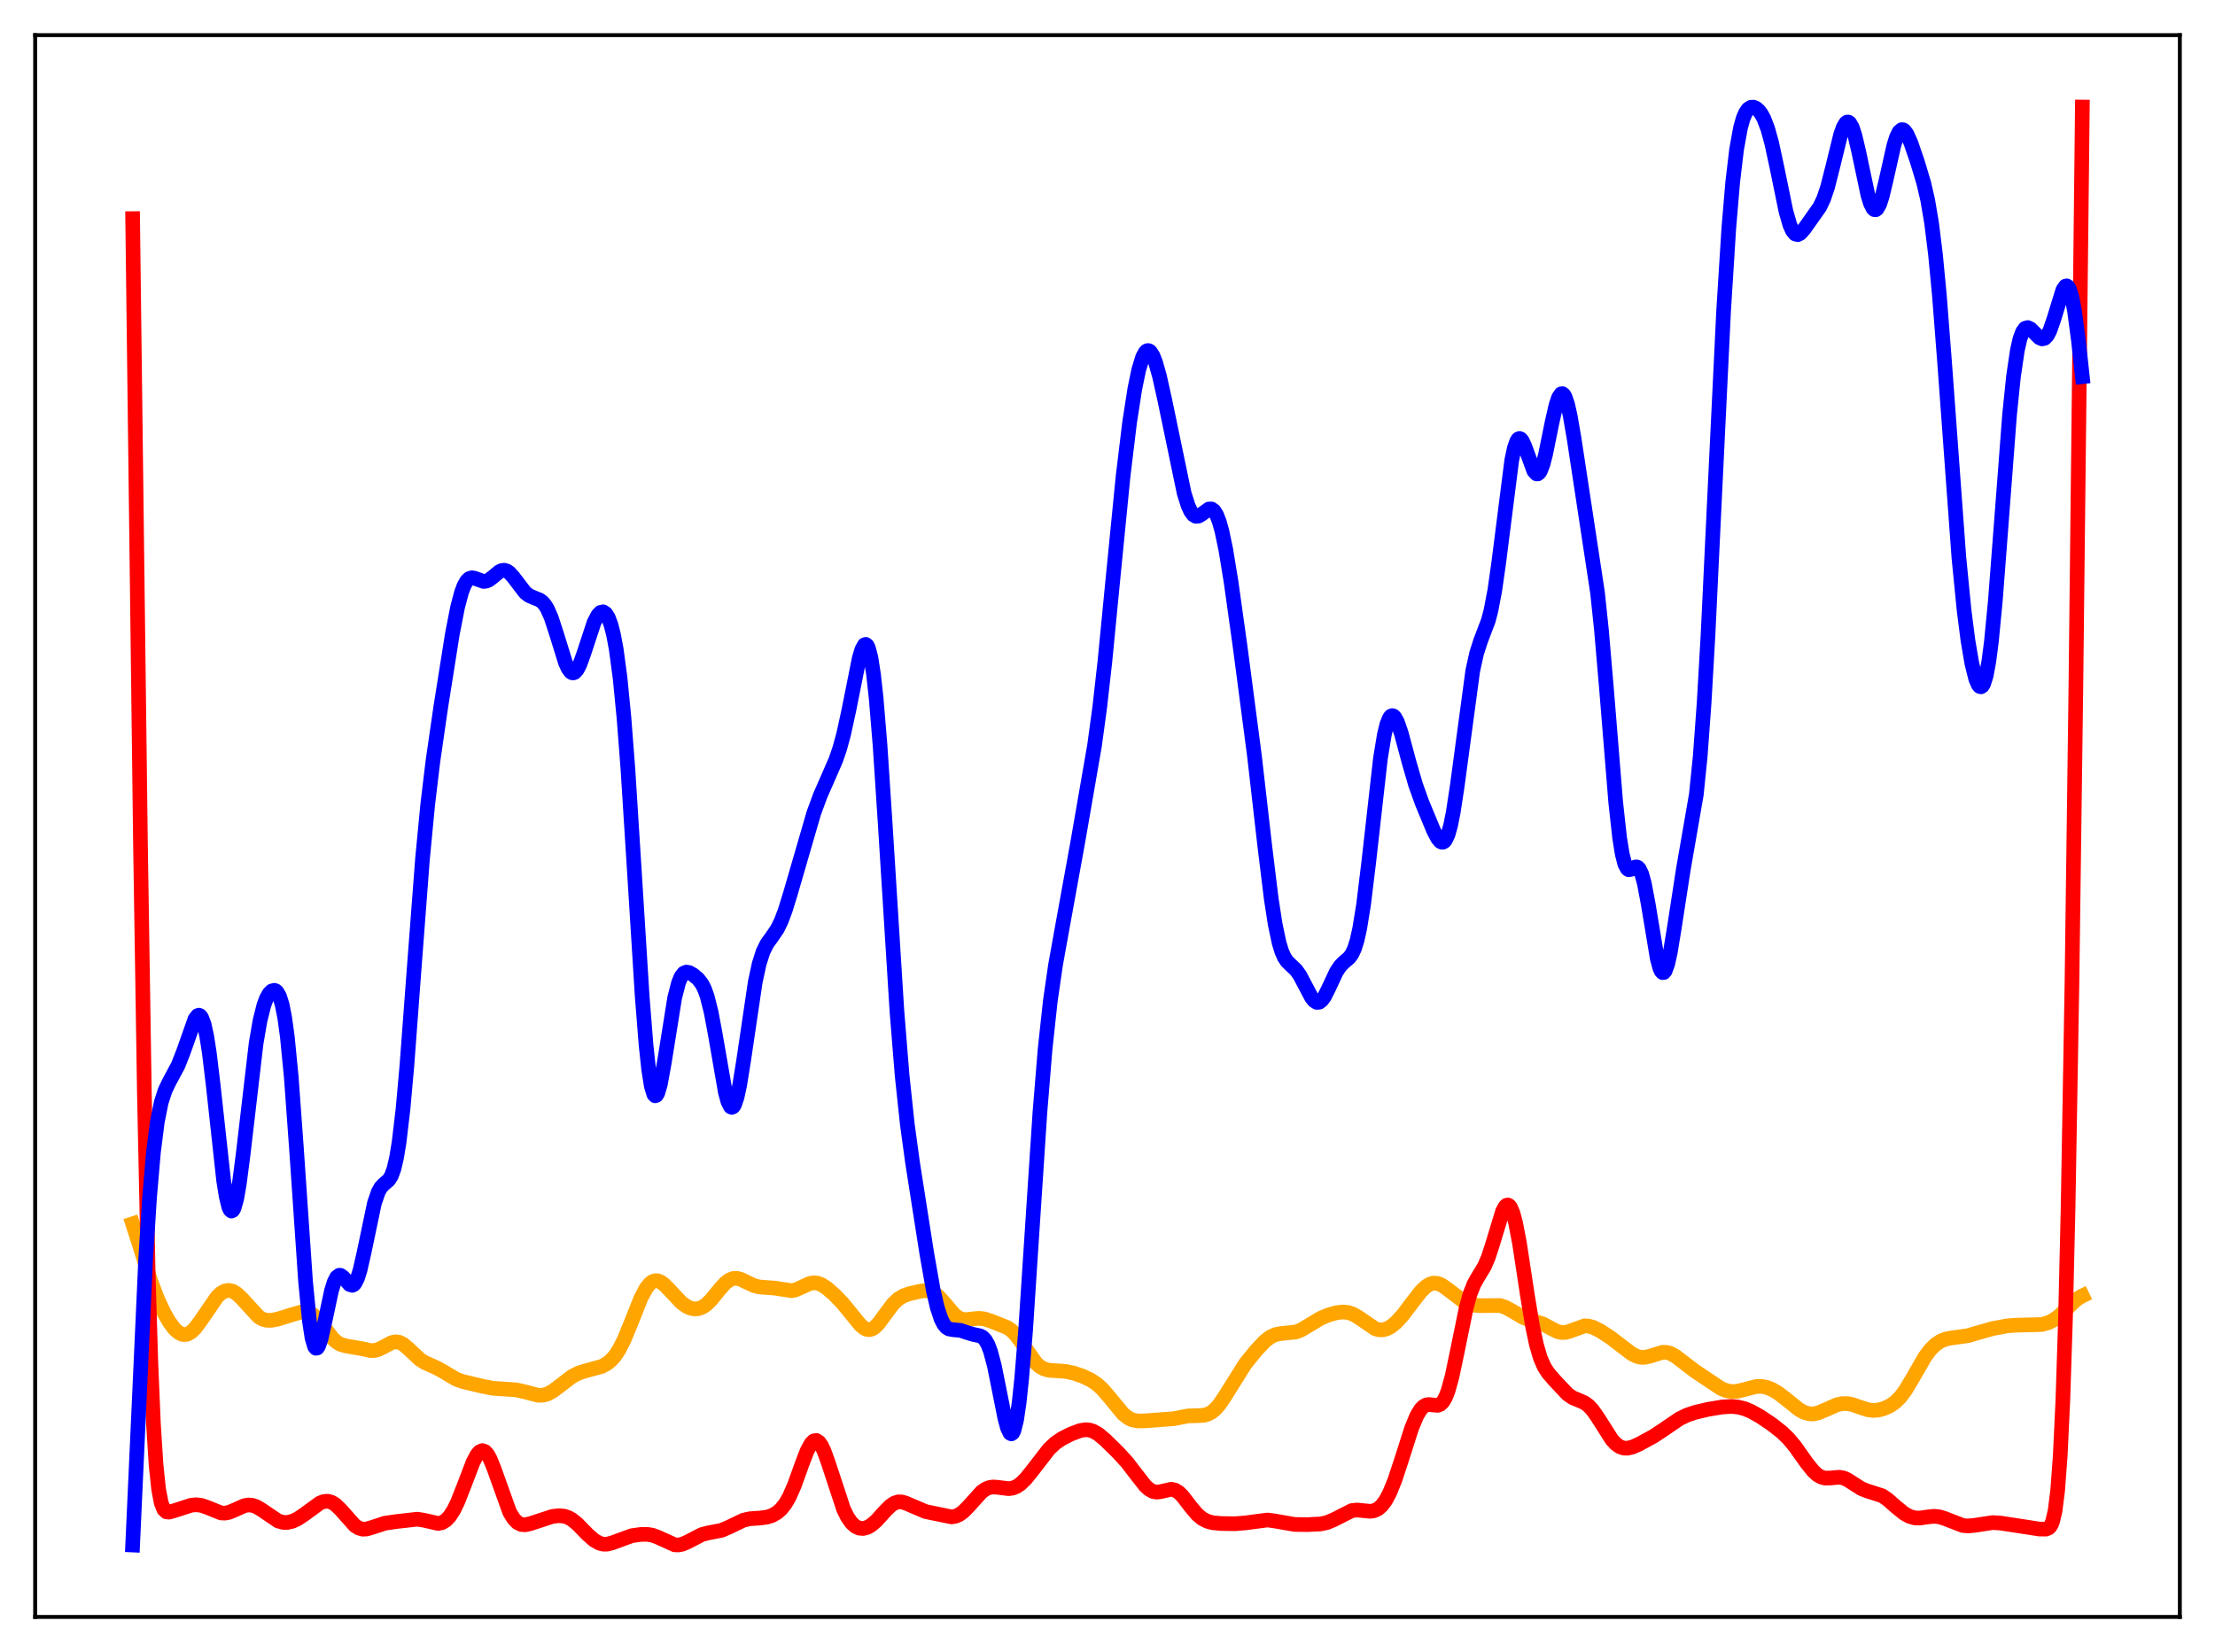 <?xml version="1.0" encoding="utf-8" standalone="no"?>
<!DOCTYPE svg PUBLIC "-//W3C//DTD SVG 1.1//EN"
  "http://www.w3.org/Graphics/SVG/1.1/DTD/svg11.dtd">
<svg xmlns:xlink="http://www.w3.org/1999/xlink" width="453.6pt" height="338.4pt" viewBox="0 0 453.6 338.4" xmlns="http://www.w3.org/2000/svg" version="1.1">
 <defs>
  <style type="text/css">*{stroke-linejoin: round; stroke-linecap: butt}</style>
 </defs>
 <g id="figure_1">
  <g id="patch_1">
   <path d="M 0 338.4 
L 453.6 338.4 
L 453.6 0 
L 0 0 
z
" style="fill: #ffffff"/>
  </g>
  <g id="axes_1">
   <g id="patch_2">
    <path d="M 7.2 331.2 
L 446.4 331.2 
L 446.4 7.2 
L 7.2 7.2 
z
" style="fill: #ffffff"/>
   </g>
   <g id="matplotlib.axis_1"/>
   <g id="matplotlib.axis_2"/>
   <g id="line2d_1">
    <path d="M 27.164 250.675 
L 28.495 254.797 
L 30.89 262.45 
L 32.221 265.967 
L 33.552 268.842 
L 34.617 270.707 
L 35.681 272.147 
L 36.48 272.894 
L 37.279 273.307 
L 37.811 273.381 
L 38.343 273.289 
L 39.142 272.85 
L 39.94 272.083 
L 41.005 270.67 
L 44.465 265.617 
L 45.264 264.881 
L 46.063 264.435 
L 46.861 264.304 
L 47.66 264.49 
L 48.458 264.971 
L 49.523 265.981 
L 52.983 269.748 
L 53.782 270.207 
L 54.58 270.435 
L 55.645 270.441 
L 56.976 270.167 
L 59.904 269.26 
L 61.767 268.729 
L 62.566 268.69 
L 63.364 268.877 
L 64.163 269.345 
L 64.961 270.097 
L 66.026 271.434 
L 68.156 274.194 
L 68.954 274.911 
L 69.753 275.378 
L 70.817 275.683 
L 74.278 276.282 
L 75.875 276.639 
L 76.673 276.627 
L 77.472 276.426 
L 78.537 275.904 
L 80.134 275.039 
L 80.932 274.843 
L 81.731 274.931 
L 82.529 275.321 
L 83.594 276.212 
L 85.99 278.462 
L 87.055 279.129 
L 89.184 280.065 
L 90.781 280.935 
L 93.443 282.511 
L 94.774 282.992 
L 98.767 283.94 
L 100.896 284.361 
L 103.025 284.509 
L 105.687 284.691 
L 107.284 285.041 
L 110.212 285.804 
L 111.277 285.767 
L 112.076 285.542 
L 113.14 284.985 
L 114.471 283.993 
L 117.133 281.95 
L 118.464 281.262 
L 119.795 280.827 
L 123.255 279.883 
L 124.32 279.296 
L 125.119 278.643 
L 125.917 277.745 
L 126.716 276.556 
L 127.78 274.488 
L 129.111 271.265 
L 131.241 265.914 
L 132.305 263.9 
L 133.104 262.904 
L 133.636 262.51 
L 134.169 262.331 
L 134.701 262.354 
L 135.233 262.555 
L 136.032 263.128 
L 137.097 264.218 
L 139.492 266.775 
L 140.557 267.562 
L 141.356 267.938 
L 142.154 268.114 
L 142.953 268.073 
L 143.751 267.801 
L 144.55 267.29 
L 145.615 266.267 
L 147.478 263.974 
L 148.543 262.807 
L 149.341 262.193 
L 150.14 261.872 
L 150.938 261.845 
L 151.737 262.061 
L 153.068 262.711 
L 154.399 263.328 
L 155.463 263.607 
L 156.794 263.711 
L 158.657 263.848 
L 162.118 264.383 
L 162.916 264.207 
L 163.981 263.748 
L 165.844 262.89 
L 166.643 262.754 
L 167.441 262.841 
L 168.24 263.15 
L 169.305 263.838 
L 170.902 265.225 
L 172.499 266.878 
L 174.096 268.832 
L 176.225 271.447 
L 177.024 272.085 
L 177.556 272.312 
L 178.089 272.354 
L 178.621 272.202 
L 179.153 271.864 
L 179.952 271.055 
L 181.283 269.23 
L 182.88 267.092 
L 183.945 266.075 
L 185.009 265.43 
L 186.34 264.962 
L 188.736 264.428 
L 189.801 264.379 
L 190.599 264.541 
L 191.398 264.933 
L 192.196 265.574 
L 193.261 266.745 
L 195.391 269.241 
L 196.189 269.867 
L 196.988 270.22 
L 197.786 270.321 
L 199.117 270.164 
L 200.448 270.031 
L 201.513 270.153 
L 202.844 270.56 
L 206.304 271.935 
L 207.103 272.497 
L 207.901 273.281 
L 208.966 274.671 
L 212.16 279.218 
L 212.959 279.922 
L 213.757 280.38 
L 214.822 280.68 
L 216.419 280.782 
L 218.282 280.914 
L 219.879 281.26 
L 221.743 281.903 
L 223.34 282.657 
L 224.671 283.547 
L 225.735 284.516 
L 227.066 286.048 
L 229.994 289.607 
L 231.059 290.451 
L 231.857 290.835 
L 232.922 291.057 
L 234.253 291.053 
L 240.375 290.598 
L 243.303 290.024 
L 245.167 289.978 
L 246.497 289.899 
L 247.296 289.69 
L 248.095 289.279 
L 248.893 288.622 
L 249.692 287.71 
L 250.756 286.154 
L 255.015 279.354 
L 257.145 276.72 
L 259.008 274.738 
L 260.073 273.902 
L 261.137 273.383 
L 262.202 273.162 
L 265.396 272.84 
L 266.461 272.41 
L 268.058 271.46 
L 270.454 270.022 
L 272.051 269.348 
L 273.648 268.9 
L 274.979 268.738 
L 276.044 268.834 
L 277.108 269.195 
L 278.173 269.819 
L 281.633 272.18 
L 282.432 272.393 
L 283.231 272.39 
L 284.029 272.168 
L 284.828 271.738 
L 285.892 270.878 
L 287.223 269.43 
L 289.087 266.969 
L 290.95 264.56 
L 292.015 263.526 
L 292.813 263.029 
L 293.612 262.814 
L 294.41 262.886 
L 295.209 263.212 
L 296.273 263.938 
L 299.734 266.587 
L 300.799 267.069 
L 301.863 267.345 
L 303.194 267.442 
L 307.187 267.413 
L 308.252 267.76 
L 309.583 268.48 
L 311.978 269.888 
L 313.309 270.37 
L 315.971 271.193 
L 317.568 272.057 
L 318.899 272.732 
L 319.697 272.94 
L 320.496 272.937 
L 321.295 272.735 
L 324.489 271.582 
L 325.287 271.615 
L 326.352 271.924 
L 327.683 272.599 
L 329.812 273.979 
L 331.942 275.615 
L 334.071 277.24 
L 335.136 277.794 
L 335.935 278.011 
L 336.733 278.038 
L 337.798 277.818 
L 340.46 276.993 
L 341.258 277.004 
L 342.057 277.219 
L 343.121 277.797 
L 344.719 279.026 
L 347.114 280.853 
L 352.438 284.409 
L 353.503 284.841 
L 354.567 285.04 
L 355.632 285.003 
L 356.963 284.702 
L 359.625 284.004 
L 360.689 283.975 
L 361.754 284.167 
L 362.819 284.574 
L 364.15 285.347 
L 365.747 286.573 
L 368.409 288.717 
L 369.473 289.305 
L 370.538 289.604 
L 371.337 289.62 
L 372.401 289.39 
L 373.732 288.828 
L 376.128 287.764 
L 377.193 287.52 
L 378.257 287.498 
L 379.322 287.694 
L 380.919 288.252 
L 382.516 288.768 
L 383.581 288.904 
L 384.646 288.826 
L 385.711 288.553 
L 387.041 287.954 
L 388.106 287.217 
L 389.171 286.158 
L 390.236 284.728 
L 391.567 282.501 
L 394.228 277.888 
L 395.293 276.467 
L 396.358 275.408 
L 397.423 274.696 
L 398.487 274.278 
L 399.818 274.034 
L 403.012 273.592 
L 405.142 272.959 
L 408.07 272.137 
L 410.998 271.588 
L 412.861 271.447 
L 418.185 271.303 
L 419.516 270.905 
L 420.58 270.371 
L 421.645 269.596 
L 422.976 268.328 
L 425.105 266.269 
L 426.17 265.567 
L 426.436 265.439 
L 426.436 265.439 
" clip-path="url(#p36682eebf4)" style="fill: none; stroke: #ffa500; stroke-width: 3; stroke-linecap: square"/>
   </g>
   <g id="line2d_2">
    <path d="M 27.164 44.781 
L 28.761 172.532 
L 29.559 223.489 
L 30.358 261.247 
L 30.89 279.06 
L 31.423 291.669 
L 31.955 300 
L 32.487 305.074 
L 33.02 307.868 
L 33.552 309.197 
L 34.084 309.682 
L 34.617 309.74 
L 35.681 309.442 
L 39.142 308.32 
L 40.207 308.224 
L 41.271 308.36 
L 42.336 308.726 
L 45.264 309.902 
L 46.063 309.938 
L 46.861 309.789 
L 47.926 309.358 
L 50.055 308.409 
L 50.854 308.271 
L 51.652 308.333 
L 52.451 308.597 
L 53.516 309.214 
L 56.976 311.557 
L 58.041 311.844 
L 58.839 311.853 
L 59.904 311.604 
L 60.969 311.104 
L 62.3 310.211 
L 65.494 307.877 
L 66.292 307.567 
L 67.091 307.494 
L 67.889 307.7 
L 68.688 308.19 
L 69.753 309.218 
L 72.681 312.502 
L 73.479 313.004 
L 74.278 313.225 
L 75.076 313.192 
L 76.141 312.884 
L 78.803 312.008 
L 81.199 311.662 
L 85.457 311.18 
L 86.788 311.391 
L 89.716 312.054 
L 90.515 311.893 
L 91.313 311.413 
L 92.112 310.562 
L 92.911 309.313 
L 93.709 307.681 
L 95.04 304.303 
L 96.903 299.437 
L 97.702 297.955 
L 98.234 297.356 
L 98.767 297.128 
L 99.299 297.306 
L 99.831 297.883 
L 100.364 298.829 
L 101.162 300.799 
L 104.356 309.714 
L 105.155 311.043 
L 105.953 311.871 
L 106.752 312.266 
L 107.551 312.332 
L 108.615 312.094 
L 113.14 310.611 
L 114.471 310.466 
L 115.536 310.564 
L 116.335 310.822 
L 117.133 311.264 
L 118.198 312.125 
L 120.327 314.305 
L 121.658 315.482 
L 122.723 316.086 
L 123.521 316.297 
L 124.32 316.296 
L 125.385 316.026 
L 129.377 314.559 
L 131.241 314.303 
L 132.572 314.289 
L 133.636 314.466 
L 134.701 314.863 
L 138.161 316.431 
L 138.96 316.461 
L 139.759 316.296 
L 140.823 315.834 
L 143.751 314.318 
L 145.082 313.98 
L 147.744 313.464 
L 149.075 312.906 
L 152.269 311.378 
L 153.6 311.084 
L 155.729 310.939 
L 157.06 310.761 
L 158.125 310.421 
L 159.19 309.801 
L 159.988 309.082 
L 160.787 308.071 
L 161.585 306.712 
L 162.65 304.316 
L 164.247 299.877 
L 165.312 297.117 
L 166.111 295.669 
L 166.643 295.149 
L 167.175 295.05 
L 167.708 295.385 
L 168.24 296.14 
L 168.772 297.264 
L 169.571 299.483 
L 172.765 309.175 
L 173.564 310.774 
L 174.362 311.918 
L 175.161 312.646 
L 175.959 313.018 
L 176.758 313.085 
L 177.556 312.887 
L 178.355 312.448 
L 179.42 311.546 
L 181.283 309.491 
L 182.348 308.437 
L 183.146 307.891 
L 183.945 307.63 
L 184.743 307.656 
L 185.542 307.913 
L 189.535 309.619 
L 194.858 310.714 
L 195.657 310.585 
L 196.455 310.238 
L 197.254 309.658 
L 198.319 308.583 
L 200.98 305.625 
L 201.779 305.044 
L 202.577 304.7 
L 203.376 304.579 
L 204.441 304.664 
L 206.57 304.933 
L 207.369 304.816 
L 208.167 304.498 
L 208.966 303.963 
L 210.031 302.94 
L 211.361 301.286 
L 214.822 296.809 
L 216.153 295.567 
L 217.484 294.658 
L 219.347 293.723 
L 221.21 293.028 
L 222.275 292.854 
L 223.073 292.911 
L 223.872 293.158 
L 224.937 293.77 
L 226.268 294.88 
L 228.929 297.486 
L 230.793 299.519 
L 232.656 301.95 
L 234.519 304.329 
L 235.318 305.06 
L 236.116 305.504 
L 236.915 305.644 
L 237.713 305.534 
L 239.843 305.047 
L 240.641 305.222 
L 241.44 305.729 
L 242.239 306.54 
L 243.836 308.627 
L 245.167 310.211 
L 246.231 311.097 
L 247.296 311.631 
L 248.361 311.906 
L 249.958 312.064 
L 252.886 312.111 
L 255.015 311.945 
L 259.54 311.347 
L 260.871 311.517 
L 265.13 312.259 
L 267.792 312.29 
L 270.454 312.153 
L 271.785 311.865 
L 273.116 311.305 
L 276.842 309.414 
L 277.907 309.299 
L 279.238 309.436 
L 280.569 309.565 
L 281.367 309.455 
L 282.166 309.093 
L 282.964 308.401 
L 283.763 307.326 
L 284.561 305.837 
L 285.626 303.23 
L 286.957 299.199 
L 289.087 292.522 
L 290.151 289.966 
L 290.95 288.661 
L 291.482 288.11 
L 292.015 287.799 
L 292.547 287.691 
L 293.345 287.771 
L 294.41 287.864 
L 294.943 287.666 
L 295.475 287.157 
L 296.007 286.254 
L 296.54 284.903 
L 297.338 282.035 
L 298.403 276.983 
L 300.266 267.865 
L 301.065 265.007 
L 301.863 262.996 
L 302.662 261.587 
L 303.993 259.397 
L 304.791 257.529 
L 305.59 255.075 
L 307.719 248.073 
L 308.252 247.123 
L 308.518 246.882 
L 308.784 246.822 
L 309.05 246.952 
L 309.316 247.276 
L 309.849 248.518 
L 310.381 250.52 
L 311.18 254.718 
L 312.777 265.218 
L 313.841 271.669 
L 314.64 275.435 
L 315.439 278.153 
L 316.237 279.981 
L 317.036 281.218 
L 318.367 282.764 
L 321.028 285.589 
L 322.093 286.313 
L 323.424 286.857 
L 324.489 287.338 
L 325.287 287.917 
L 326.086 288.761 
L 327.151 290.27 
L 330.079 294.873 
L 330.877 295.741 
L 331.676 296.321 
L 332.474 296.613 
L 333.273 296.648 
L 334.337 296.395 
L 335.668 295.803 
L 338.596 294.203 
L 340.726 292.798 
L 343.92 290.615 
L 345.517 289.844 
L 347.114 289.31 
L 349.776 288.681 
L 352.704 288.193 
L 354.567 288.089 
L 355.898 288.204 
L 357.229 288.534 
L 358.56 289.08 
L 360.423 290.117 
L 362.819 291.723 
L 364.948 293.398 
L 366.279 294.698 
L 367.61 296.298 
L 370.006 299.683 
L 371.337 301.341 
L 372.135 302.072 
L 372.934 302.544 
L 373.732 302.763 
L 374.797 302.75 
L 376.66 302.585 
L 377.459 302.724 
L 378.257 303.054 
L 379.588 303.905 
L 381.185 304.92 
L 382.25 305.353 
L 385.444 306.38 
L 386.509 307.099 
L 388.372 308.734 
L 389.969 310.021 
L 391.034 310.608 
L 392.099 310.912 
L 393.164 310.95 
L 394.761 310.718 
L 396.092 310.586 
L 397.156 310.696 
L 398.221 311.024 
L 401.948 312.472 
L 403.012 312.57 
L 404.343 312.446 
L 408.07 311.876 
L 409.667 311.979 
L 413.127 312.504 
L 417.652 313.204 
L 418.983 313.211 
L 419.516 313.001 
L 419.782 312.756 
L 420.048 312.353 
L 420.314 311.728 
L 420.847 309.501 
L 421.379 305.287 
L 421.911 298.091 
L 422.444 286.795 
L 422.976 270.294 
L 423.508 247.69 
L 424.307 201.387 
L 425.105 141.135 
L 426.436 21.927 
L 426.436 21.927 
" clip-path="url(#p36682eebf4)" style="fill: none; stroke: #ff0000; stroke-width: 3; stroke-linecap: square"/>
   </g>
   <g id="line2d_3">
    <path d="M 27.164 316.473 
L 29.825 257.991 
L 30.624 245.341 
L 31.423 236.047 
L 32.221 229.763 
L 33.02 225.791 
L 33.818 223.334 
L 34.617 221.68 
L 36.48 218.199 
L 37.545 215.484 
L 39.94 208.708 
L 40.473 208.025 
L 40.739 207.942 
L 41.005 208.063 
L 41.271 208.406 
L 41.804 209.822 
L 42.336 212.256 
L 42.868 215.678 
L 43.667 222.333 
L 45.796 241.804 
L 46.329 245.136 
L 46.861 247.27 
L 47.127 247.84 
L 47.393 248.065 
L 47.66 247.946 
L 47.926 247.487 
L 48.458 245.608 
L 48.991 242.592 
L 49.789 236.462 
L 52.451 213.692 
L 53.249 209.049 
L 54.048 205.87 
L 54.58 204.463 
L 55.113 203.525 
L 55.645 202.99 
L 56.177 202.847 
L 56.444 202.94 
L 56.71 203.16 
L 57.242 204.068 
L 57.775 205.768 
L 58.307 208.469 
L 58.839 212.347 
L 59.638 220.518 
L 60.703 235.145 
L 62.566 262.402 
L 63.364 270.589 
L 63.897 274.059 
L 64.429 275.862 
L 64.695 276.171 
L 64.961 276.12 
L 65.228 275.744 
L 65.76 274.193 
L 66.559 270.595 
L 67.889 264.364 
L 68.422 262.645 
L 68.954 261.594 
L 69.487 261.21 
L 69.753 261.238 
L 70.285 261.624 
L 71.616 263.121 
L 72.148 263.276 
L 72.415 263.153 
L 72.681 262.876 
L 73.213 261.824 
L 73.745 260.126 
L 74.544 256.607 
L 76.673 246.45 
L 77.472 244.136 
L 78.004 243.201 
L 78.537 242.625 
L 79.601 241.721 
L 80.134 240.882 
L 80.666 239.441 
L 81.199 237.181 
L 81.731 233.952 
L 82.529 227.177 
L 83.328 218.268 
L 84.659 200.424 
L 86.522 175.915 
L 87.587 164.815 
L 88.652 155.948 
L 90.249 144.918 
L 92.644 129.816 
L 93.709 124.365 
L 94.508 121.351 
L 95.04 119.939 
L 95.572 119.003 
L 96.105 118.497 
L 96.637 118.342 
L 97.169 118.435 
L 99.033 119.105 
L 99.565 119.045 
L 100.097 118.814 
L 100.896 118.215 
L 102.227 117.11 
L 102.759 116.858 
L 103.292 116.802 
L 103.824 116.967 
L 104.356 117.348 
L 105.155 118.246 
L 107.551 121.377 
L 108.349 122.001 
L 109.414 122.461 
L 110.479 122.878 
L 111.011 123.252 
L 111.543 123.834 
L 112.076 124.677 
L 112.874 126.478 
L 113.939 129.741 
L 115.802 135.746 
L 116.335 136.913 
L 116.867 137.63 
L 117.133 137.8 
L 117.399 137.837 
L 117.665 137.743 
L 118.198 137.17 
L 118.73 136.139 
L 119.529 133.948 
L 121.658 127.486 
L 122.457 125.966 
L 122.989 125.43 
L 123.521 125.323 
L 124.054 125.677 
L 124.586 126.539 
L 125.119 127.972 
L 125.651 130.064 
L 126.183 132.92 
L 126.982 138.864 
L 127.78 147.031 
L 128.579 157.425 
L 129.91 178.449 
L 131.507 204.047 
L 132.305 214.099 
L 132.838 219.067 
L 133.37 222.443 
L 133.903 224.181 
L 134.169 224.454 
L 134.435 224.352 
L 134.701 223.903 
L 135.233 222.094 
L 136.032 217.706 
L 138.161 204.398 
L 138.96 201.281 
L 139.492 200.023 
L 140.025 199.344 
L 140.557 199.116 
L 141.089 199.197 
L 141.888 199.631 
L 142.953 200.51 
L 143.751 201.549 
L 144.284 202.61 
L 144.816 204.094 
L 145.615 207.257 
L 146.413 211.487 
L 148.543 223.747 
L 149.075 225.682 
L 149.607 226.707 
L 149.873 226.838 
L 150.14 226.705 
L 150.406 226.308 
L 150.938 224.753 
L 151.471 222.288 
L 152.269 217.326 
L 154.665 201.137 
L 155.463 197.447 
L 156.262 194.927 
L 157.06 193.314 
L 158.125 191.847 
L 159.19 190.272 
L 159.988 188.634 
L 160.787 186.517 
L 161.852 183.074 
L 166.643 166.577 
L 167.974 162.961 
L 169.571 159.314 
L 171.168 155.643 
L 171.967 153.308 
L 172.765 150.384 
L 173.83 145.491 
L 175.959 134.831 
L 176.492 133.043 
L 177.024 132.083 
L 177.29 131.988 
L 177.556 132.184 
L 177.823 132.693 
L 178.355 134.718 
L 178.887 138.148 
L 179.42 142.983 
L 180.218 152.637 
L 181.283 168.84 
L 183.679 207.15 
L 184.743 220.31 
L 185.808 230.316 
L 186.873 238.115 
L 189.801 256.807 
L 191.132 264.342 
L 191.93 267.798 
L 192.729 270.208 
L 193.261 271.239 
L 193.793 271.876 
L 194.326 272.209 
L 195.124 272.364 
L 196.721 272.508 
L 198.052 272.959 
L 199.383 273.349 
L 200.714 273.62 
L 201.247 273.913 
L 201.779 274.474 
L 202.311 275.413 
L 202.844 276.81 
L 203.642 279.815 
L 204.707 285.117 
L 205.772 290.465 
L 206.304 292.449 
L 206.836 293.564 
L 207.103 293.708 
L 207.369 293.536 
L 207.635 293.027 
L 208.167 290.925 
L 208.7 287.339 
L 209.232 282.314 
L 210.031 272.44 
L 211.361 252.135 
L 212.959 227.868 
L 214.023 214.867 
L 215.088 205.035 
L 216.153 197.674 
L 217.75 188.81 
L 220.678 172.695 
L 224.138 152.749 
L 225.203 144.923 
L 226.268 135.488 
L 227.865 119.066 
L 229.994 97.516 
L 231.325 86.545 
L 232.39 79.669 
L 233.188 75.789 
L 233.987 73.16 
L 234.519 72.165 
L 234.785 71.903 
L 235.052 71.799 
L 235.318 71.85 
L 235.584 72.052 
L 236.116 72.888 
L 236.649 74.243 
L 237.447 77.068 
L 238.512 81.847 
L 242.505 101.056 
L 243.303 103.567 
L 243.836 104.727 
L 244.368 105.451 
L 244.9 105.762 
L 245.433 105.718 
L 245.965 105.417 
L 247.562 104.263 
L 248.095 104.255 
L 248.627 104.636 
L 249.159 105.487 
L 249.692 106.86 
L 250.224 108.766 
L 251.023 112.572 
L 252.087 119.072 
L 253.951 132.404 
L 256.879 154.714 
L 259.008 173.27 
L 260.339 184.145 
L 261.137 189.316 
L 261.936 193.102 
L 262.468 194.855 
L 263.001 196.074 
L 263.533 196.886 
L 264.332 197.673 
L 265.396 198.669 
L 266.195 199.785 
L 267.26 201.808 
L 268.591 204.33 
L 269.123 204.994 
L 269.655 205.325 
L 270.188 205.281 
L 270.72 204.859 
L 271.252 204.1 
L 272.051 202.514 
L 273.648 199.094 
L 274.447 197.875 
L 275.245 197.074 
L 276.31 196.164 
L 276.842 195.44 
L 277.375 194.307 
L 277.907 192.609 
L 278.439 190.232 
L 279.238 185.312 
L 280.303 176.563 
L 282.698 155.321 
L 283.497 150.472 
L 284.029 148.301 
L 284.561 147.015 
L 284.828 146.695 
L 285.094 146.579 
L 285.36 146.653 
L 285.626 146.904 
L 286.159 147.868 
L 286.957 150.184 
L 288.554 156.133 
L 289.885 160.721 
L 291.216 164.438 
L 293.612 170.208 
L 294.41 171.721 
L 294.943 172.352 
L 295.209 172.502 
L 295.475 172.518 
L 295.741 172.383 
L 296.007 172.083 
L 296.54 170.941 
L 297.072 169.034 
L 297.604 166.368 
L 298.403 161.125 
L 301.597 137.404 
L 302.396 133.796 
L 303.194 131.305 
L 304.791 127.098 
L 305.324 125.072 
L 306.122 120.87 
L 306.921 115.223 
L 309.583 94.277 
L 310.115 91.772 
L 310.647 90.284 
L 310.913 89.927 
L 311.18 89.815 
L 311.446 89.931 
L 311.712 90.25 
L 312.244 91.379 
L 314.108 96.473 
L 314.64 97.054 
L 314.906 97.067 
L 315.172 96.88 
L 315.439 96.492 
L 315.971 95.133 
L 316.503 93.103 
L 317.834 86.55 
L 318.633 83.032 
L 319.165 81.435 
L 319.697 80.669 
L 319.964 80.634 
L 320.23 80.84 
L 320.496 81.284 
L 321.028 82.854 
L 321.561 85.223 
L 322.359 89.865 
L 327.151 121.411 
L 327.949 128.982 
L 329.014 141.419 
L 330.877 164.363 
L 331.676 171.606 
L 332.208 174.927 
L 332.74 177.004 
L 333.273 177.986 
L 333.539 178.151 
L 334.071 178.053 
L 334.87 177.602 
L 335.136 177.569 
L 335.402 177.666 
L 335.668 177.926 
L 336.201 179.024 
L 336.733 180.948 
L 337.532 185.191 
L 339.395 196.406 
L 339.927 198.345 
L 340.193 198.921 
L 340.46 199.209 
L 340.726 199.202 
L 340.992 198.9 
L 341.524 197.456 
L 342.057 195.04 
L 342.855 190.18 
L 344.719 178.099 
L 347.38 162.757 
L 348.179 154.895 
L 348.977 143.995 
L 349.776 130.053 
L 351.107 102.207 
L 352.97 63.678 
L 354.035 46.73 
L 354.833 37.305 
L 355.632 30.58 
L 356.431 26.172 
L 356.963 24.275 
L 357.495 23.033 
L 358.028 22.306 
L 358.56 21.974 
L 359.092 21.948 
L 359.625 22.173 
L 360.157 22.631 
L 360.689 23.334 
L 361.222 24.318 
L 362.02 26.41 
L 362.819 29.308 
L 363.884 34.254 
L 365.747 43.333 
L 366.545 46.088 
L 367.078 47.274 
L 367.61 47.917 
L 368.143 48.061 
L 368.675 47.799 
L 369.473 46.908 
L 372.668 42.384 
L 373.466 40.697 
L 374.265 38.319 
L 375.329 34.131 
L 376.927 27.616 
L 377.459 26.101 
L 377.991 25.196 
L 378.257 25.006 
L 378.524 25.003 
L 378.79 25.189 
L 379.322 26.119 
L 379.855 27.73 
L 380.653 31.124 
L 382.516 39.951 
L 383.049 41.682 
L 383.581 42.721 
L 383.847 42.948 
L 384.113 42.973 
L 384.38 42.794 
L 384.912 41.855 
L 385.444 40.229 
L 386.243 36.883 
L 387.84 29.774 
L 388.372 28.091 
L 388.905 27.004 
L 389.437 26.559 
L 389.703 26.572 
L 389.969 26.731 
L 390.502 27.435 
L 391.3 29.212 
L 392.631 33.073 
L 393.962 37.505 
L 394.761 40.958 
L 395.559 45.667 
L 396.358 52.108 
L 397.156 60.469 
L 398.221 74.179 
L 401.149 114.176 
L 402.214 124.989 
L 403.012 131.222 
L 403.811 135.918 
L 404.609 139.099 
L 405.142 140.31 
L 405.408 140.609 
L 405.674 140.684 
L 405.94 140.519 
L 406.207 140.097 
L 406.739 138.419 
L 407.271 135.556 
L 407.804 131.473 
L 408.602 123.226 
L 409.667 109.385 
L 411.53 84.952 
L 412.329 77.169 
L 413.127 71.75 
L 413.66 69.41 
L 414.192 67.959 
L 414.724 67.242 
L 415.257 67.091 
L 415.789 67.342 
L 416.588 68.13 
L 417.652 69.186 
L 418.185 69.416 
L 418.717 69.295 
L 419.249 68.743 
L 419.782 67.728 
L 420.58 65.432 
L 422.444 59.38 
L 422.976 58.61 
L 423.242 58.549 
L 423.508 58.736 
L 423.775 59.188 
L 424.307 60.925 
L 424.839 63.757 
L 425.638 69.769 
L 426.436 77.152 
L 426.436 77.152 
" clip-path="url(#p36682eebf4)" style="fill: none; stroke: #0000ff; stroke-width: 3; stroke-linecap: square"/>
   </g>
   <g id="patch_3">
    <path d="M 7.2 331.2 
L 7.2 7.2 
" style="fill: none; stroke: #000000; stroke-width: 0.8; stroke-linejoin: miter; stroke-linecap: square"/>
   </g>
   <g id="patch_4">
    <path d="M 446.4 331.2 
L 446.4 7.2 
" style="fill: none; stroke: #000000; stroke-width: 0.8; stroke-linejoin: miter; stroke-linecap: square"/>
   </g>
   <g id="patch_5">
    <path d="M 7.2 331.2 
L 446.4 331.2 
" style="fill: none; stroke: #000000; stroke-width: 0.8; stroke-linejoin: miter; stroke-linecap: square"/>
   </g>
   <g id="patch_6">
    <path d="M 7.2 7.2 
L 446.4 7.2 
" style="fill: none; stroke: #000000; stroke-width: 0.8; stroke-linejoin: miter; stroke-linecap: square"/>
   </g>
  </g>
 </g>
 <defs>
  <clipPath id="p36682eebf4">
   <rect x="7.2" y="7.2" width="439.2" height="324"/>
  </clipPath>
 </defs>
</svg>
